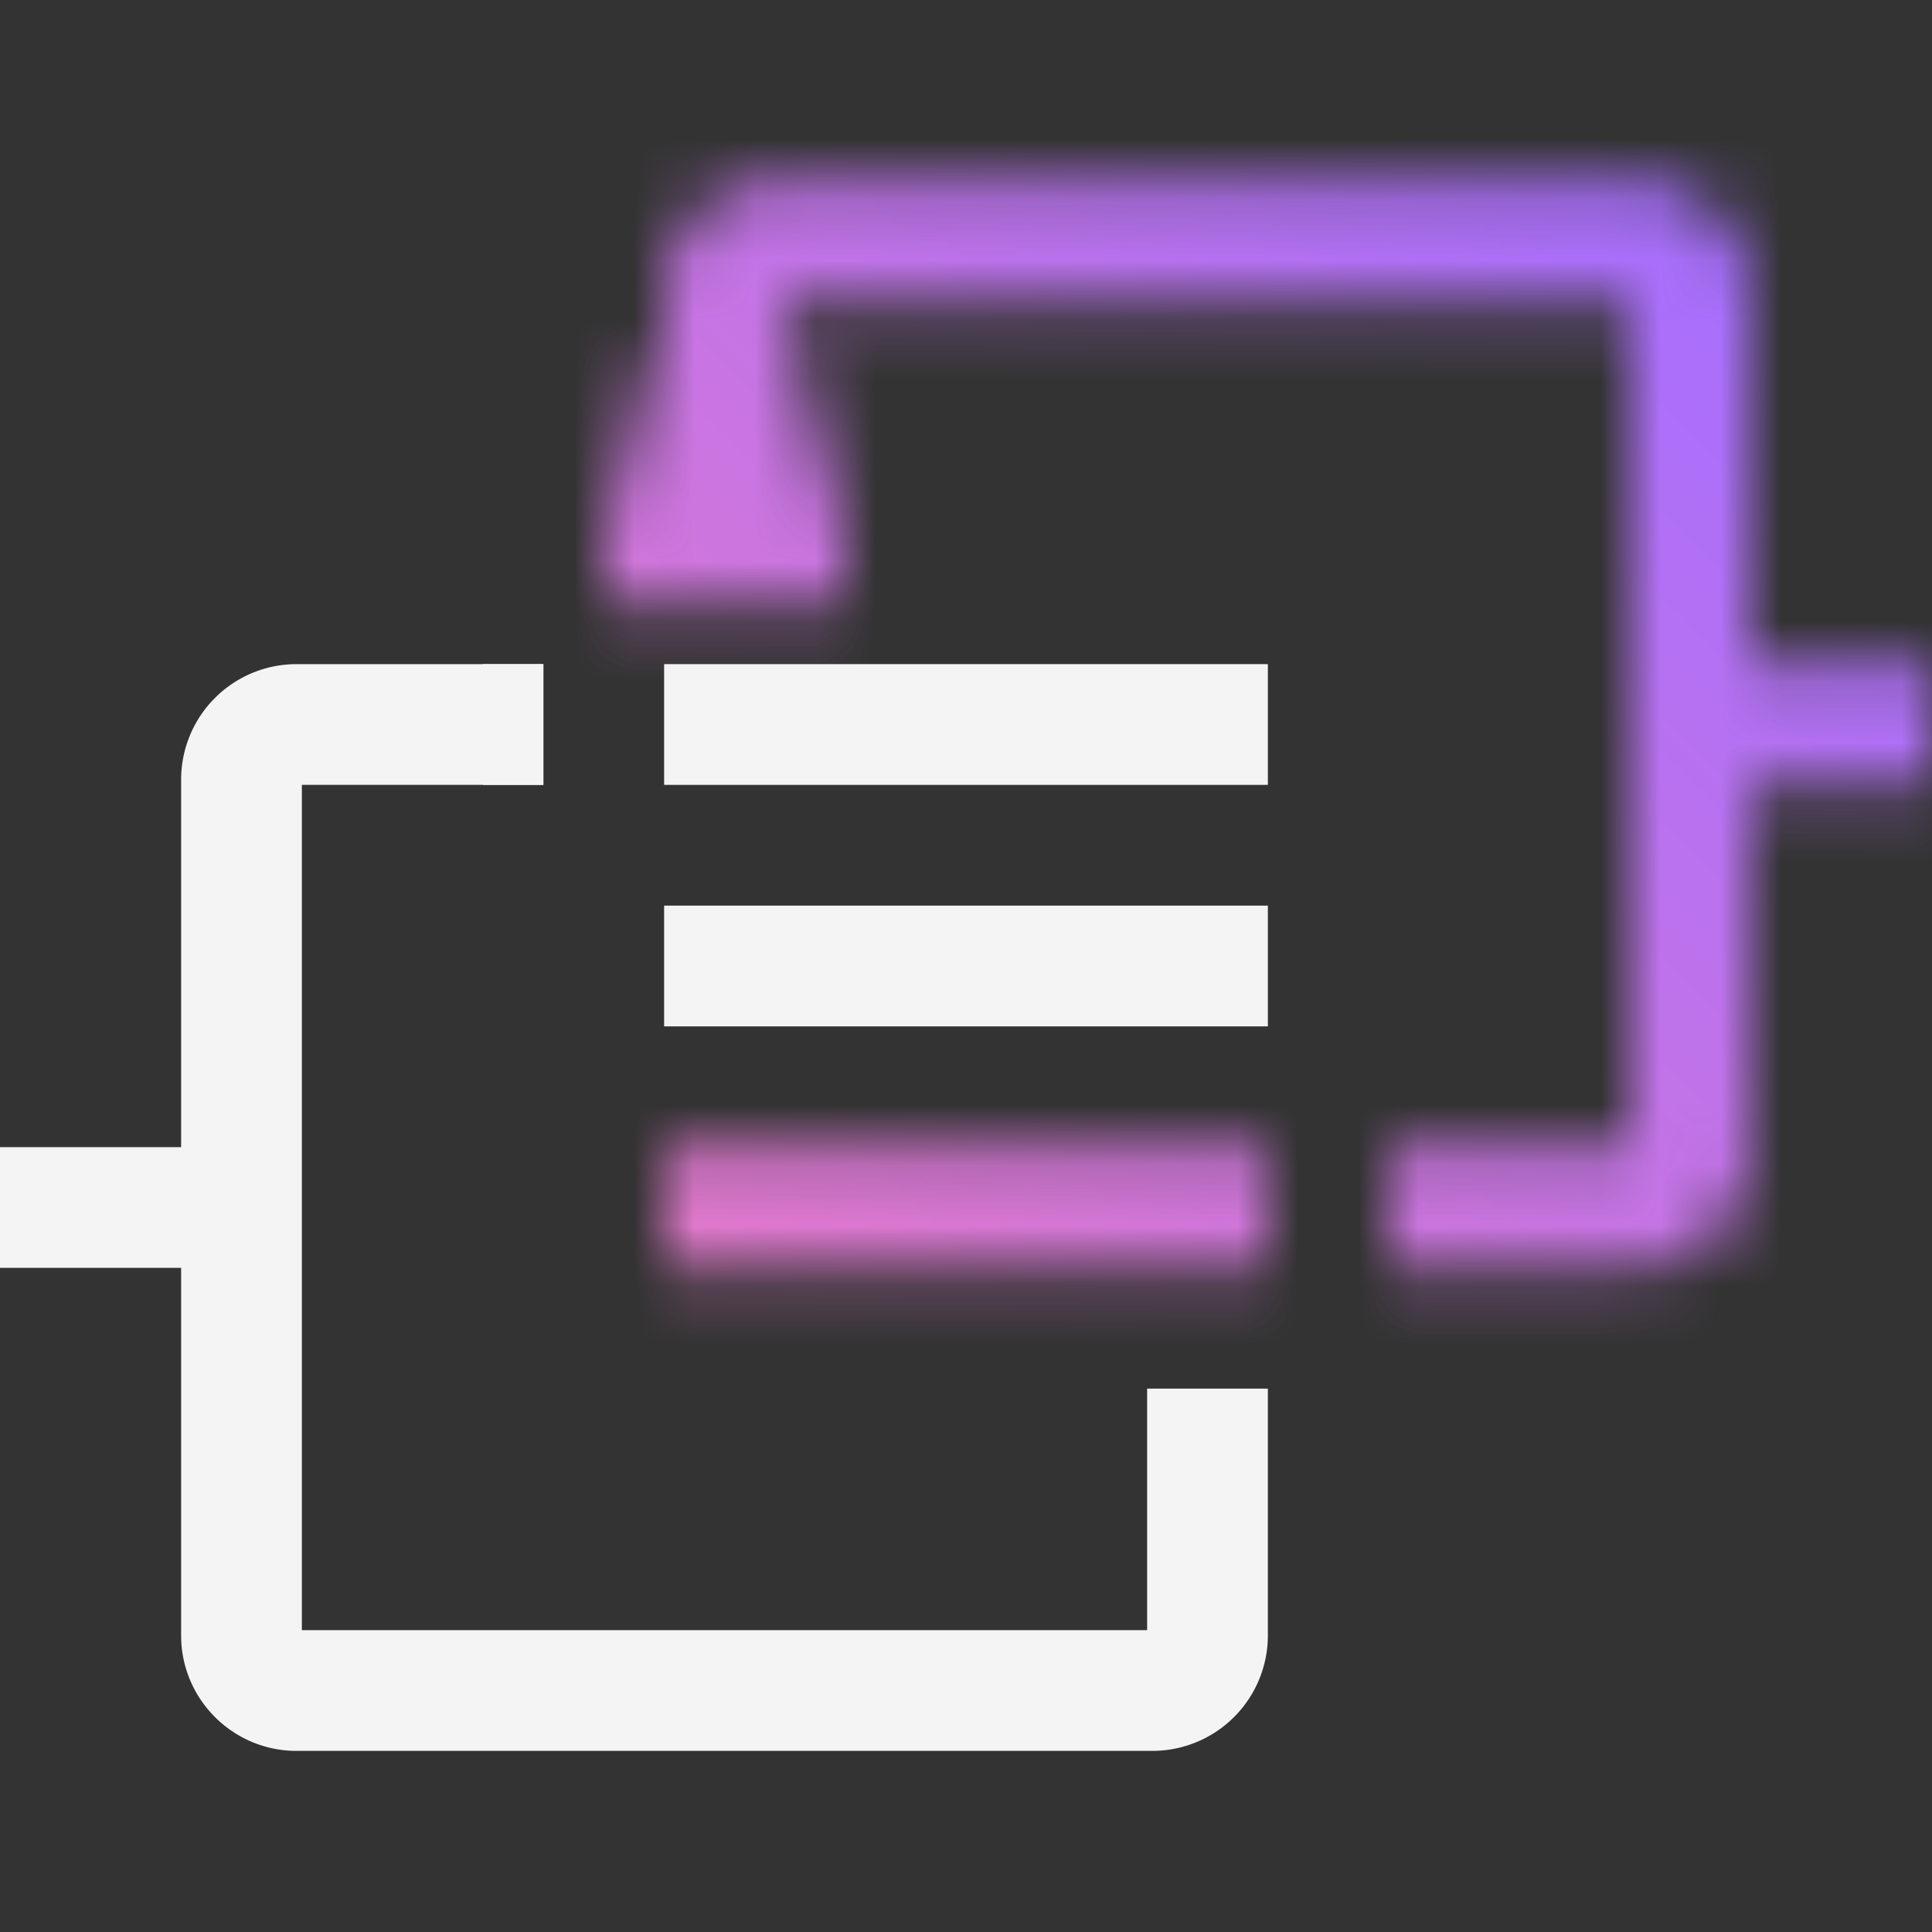 <svg id="DirectLink2.0DirectHosting" xmlns="http://www.w3.org/2000/svg" viewBox="0 0 32 32"><rect x="0" y="0" width="32" height="32" fill="#333333" stroke="none"/><defs><linearGradient id="linear-gradient" x1="12" y1="9.721" x2="12" y2="5.252" gradientUnits="userSpaceOnUse"><stop offset=".2"/><stop offset="1" stop-opacity="0"/></linearGradient><linearGradient id="linear-gradient-2" x1="0" y1="32" x2="32" y2="0" gradientUnits="userSpaceOnUse"><stop offset=".1" stop-color="#ff7eb6"/><stop offset=".9" stop-color="#a56eff"/></linearGradient><style></style><mask id="mask" x="0" width="32" height="32" maskUnits="userSpaceOnUse"><path style="fill:#fff" d="M11 19h10v2H11z"/><path d="M29 11V4.911A1.913 1.913 0 0 0 27.089 3H12.911A1.913 1.913 0 0 0 11 4.911V9h2V5h14v14h-4v2h4.089A1.913 1.913 0 0 0 29 19.089V13h3v-2h-3z" style="fill:#fff"/><path style="fill:url(#linear-gradient)" d="M10 5h4v5h-4z"/></mask></defs><g style="mask:url(#mask)"><path style="fill:url(#linear-gradient-2)" d="M0 0h32v32H0z"/></g><path d="M19 27H5V13h4v-2H4.911A1.913 1.913 0 0 0 3 12.911V19H0v2h3v6.089C3 28.143 3.857 29 4.911 29h14.178A1.913 1.913 0 0 0 21 27.089V23h-2v4z" style="fill:#f4f4f4"/><path style="fill:#f4f4f4" d="M11 15h10v2H11zM11 11h10v2H11z"/><path style="fill:none;stroke:#f4f4f4;stroke-miterlimit:10;stroke-width:2px" d="M8 12h1"/></svg>